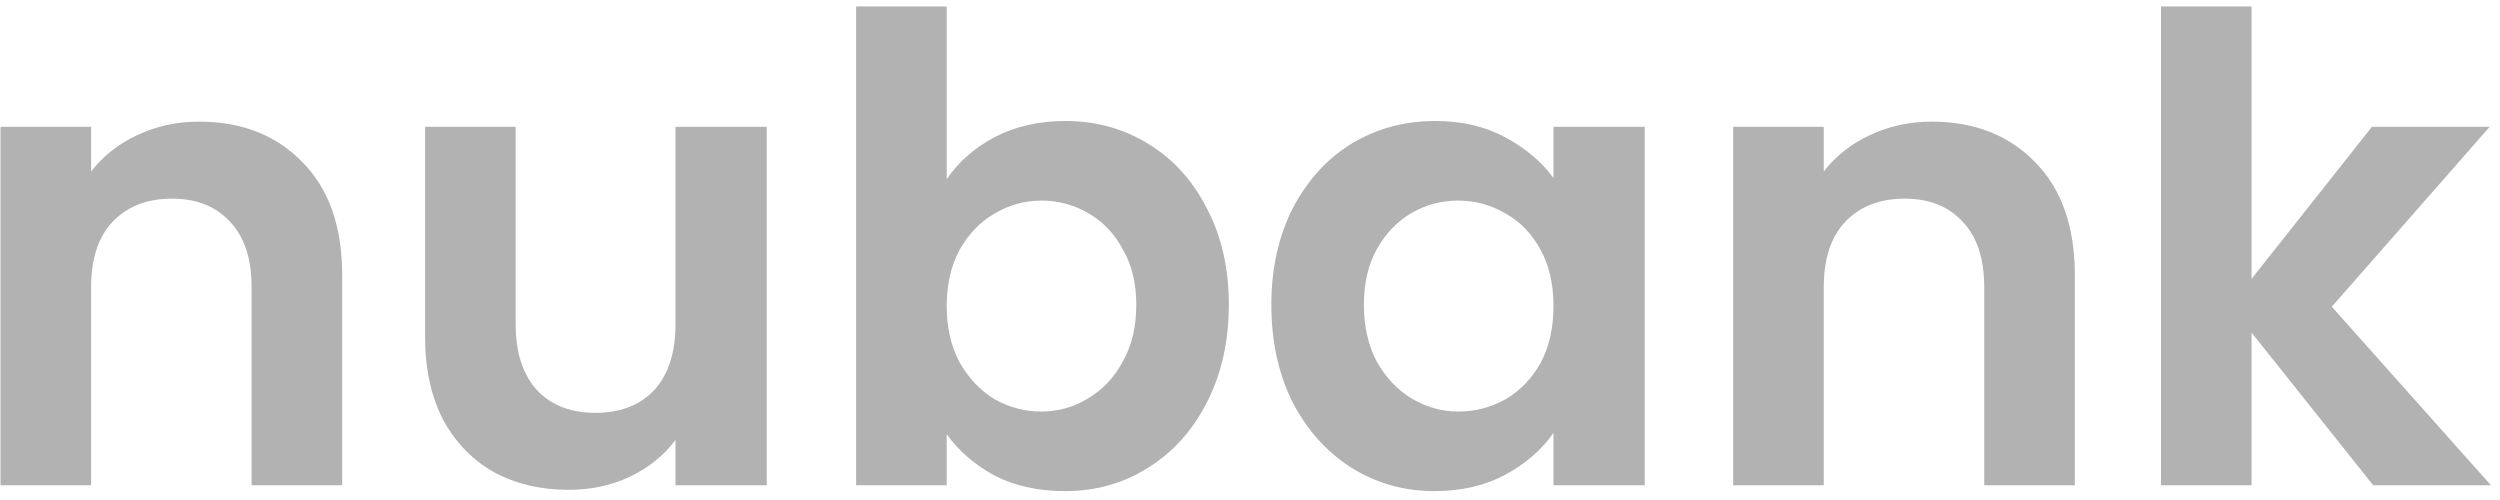 <svg width="170" height="34" viewBox="0 0 170 34" fill="none" xmlns="http://www.w3.org/2000/svg">
<path d="M13.544 8.272C16.448 8.272 18.795 9.196 20.584 11.044C22.373 12.863 23.268 15.415 23.268 18.7V33H17.108V19.536C17.108 17.6 16.624 16.119 15.656 15.092C14.688 14.036 13.368 13.508 11.696 13.508C9.995 13.508 8.645 14.036 7.648 15.092C6.68 16.119 6.196 17.6 6.196 19.536V33H0.036V8.624H6.196V11.66C7.017 10.604 8.059 9.783 9.32 9.196C10.611 8.58 12.019 8.272 13.544 8.272ZM52.138 8.624V33H45.934V29.92C45.142 30.976 44.1 31.812 42.81 32.428C41.548 33.015 40.17 33.308 38.674 33.308C36.767 33.308 35.081 32.912 33.614 32.12C32.147 31.299 30.988 30.111 30.138 28.556C29.317 26.972 28.906 25.095 28.906 22.924V8.624H35.066V22.044C35.066 23.98 35.55 25.476 36.518 26.532C37.486 27.559 38.806 28.072 40.478 28.072C42.179 28.072 43.514 27.559 44.482 26.532C45.45 25.476 45.934 23.98 45.934 22.044V8.624H52.138ZM64.376 12.188C65.168 11.015 66.253 10.061 67.632 9.328C69.04 8.595 70.638 8.228 72.428 8.228C74.51 8.228 76.388 8.741 78.06 9.768C79.761 10.795 81.096 12.261 82.064 14.168C83.061 16.045 83.56 18.231 83.56 20.724C83.56 23.217 83.061 25.432 82.064 27.368C81.096 29.275 79.761 30.756 78.06 31.812C76.388 32.868 74.51 33.396 72.428 33.396C70.609 33.396 69.01 33.044 67.632 32.34C66.282 31.607 65.197 30.668 64.376 29.524V33H58.216V0.44H64.376V12.188ZM77.268 20.724C77.268 19.257 76.96 17.996 76.344 16.94C75.757 15.855 74.965 15.033 73.968 14.476C73 13.919 71.944 13.64 70.8 13.64C69.685 13.64 68.629 13.933 67.632 14.52C66.664 15.077 65.872 15.899 65.256 16.984C64.669 18.069 64.376 19.345 64.376 20.812C64.376 22.279 64.669 23.555 65.256 24.64C65.872 25.725 66.664 26.561 67.632 27.148C68.629 27.705 69.685 27.984 70.8 27.984C71.944 27.984 73 27.691 73.968 27.104C74.965 26.517 75.757 25.681 76.344 24.596C76.96 23.511 77.268 22.22 77.268 20.724ZM86.452 20.724C86.452 18.26 86.936 16.075 87.904 14.168C88.901 12.261 90.236 10.795 91.908 9.768C93.609 8.741 95.501 8.228 97.584 8.228C99.403 8.228 100.987 8.595 102.336 9.328C103.715 10.061 104.815 10.985 105.636 12.1V8.624H111.84V33H105.636V29.436C104.844 30.58 103.744 31.533 102.336 32.296C100.957 33.029 99.359 33.396 97.54 33.396C95.487 33.396 93.609 32.868 91.908 31.812C90.236 30.756 88.901 29.275 87.904 27.368C86.936 25.432 86.452 23.217 86.452 20.724ZM105.636 20.812C105.636 19.316 105.343 18.04 104.756 16.984C104.169 15.899 103.377 15.077 102.38 14.52C101.383 13.933 100.312 13.64 99.168 13.64C98.024 13.64 96.968 13.919 96 14.476C95.032 15.033 94.24 15.855 93.624 16.94C93.037 17.996 92.744 19.257 92.744 20.724C92.744 22.191 93.037 23.481 93.624 24.596C94.24 25.681 95.032 26.517 96 27.104C96.997 27.691 98.053 27.984 99.168 27.984C100.312 27.984 101.383 27.705 102.38 27.148C103.377 26.561 104.169 25.74 104.756 24.684C105.343 23.599 105.636 22.308 105.636 20.812ZM131.364 8.272C134.268 8.272 136.615 9.196 138.404 11.044C140.194 12.863 141.088 15.415 141.088 18.7V33H134.928V19.536C134.928 17.6 134.444 16.119 133.476 15.092C132.508 14.036 131.188 13.508 129.516 13.508C127.815 13.508 126.466 14.036 125.468 15.092C124.5 16.119 124.016 17.6 124.016 19.536V33H117.856V8.624H124.016V11.66C124.838 10.604 125.879 9.783 127.14 9.196C128.431 8.58 129.839 8.272 131.364 8.272ZM161.378 33L153.106 22.616V33H146.946V0.44H153.106V18.964L161.29 8.624H169.298L158.562 20.856L169.386 33H161.378Z" fill="#B2B2B2"/>
</svg>
